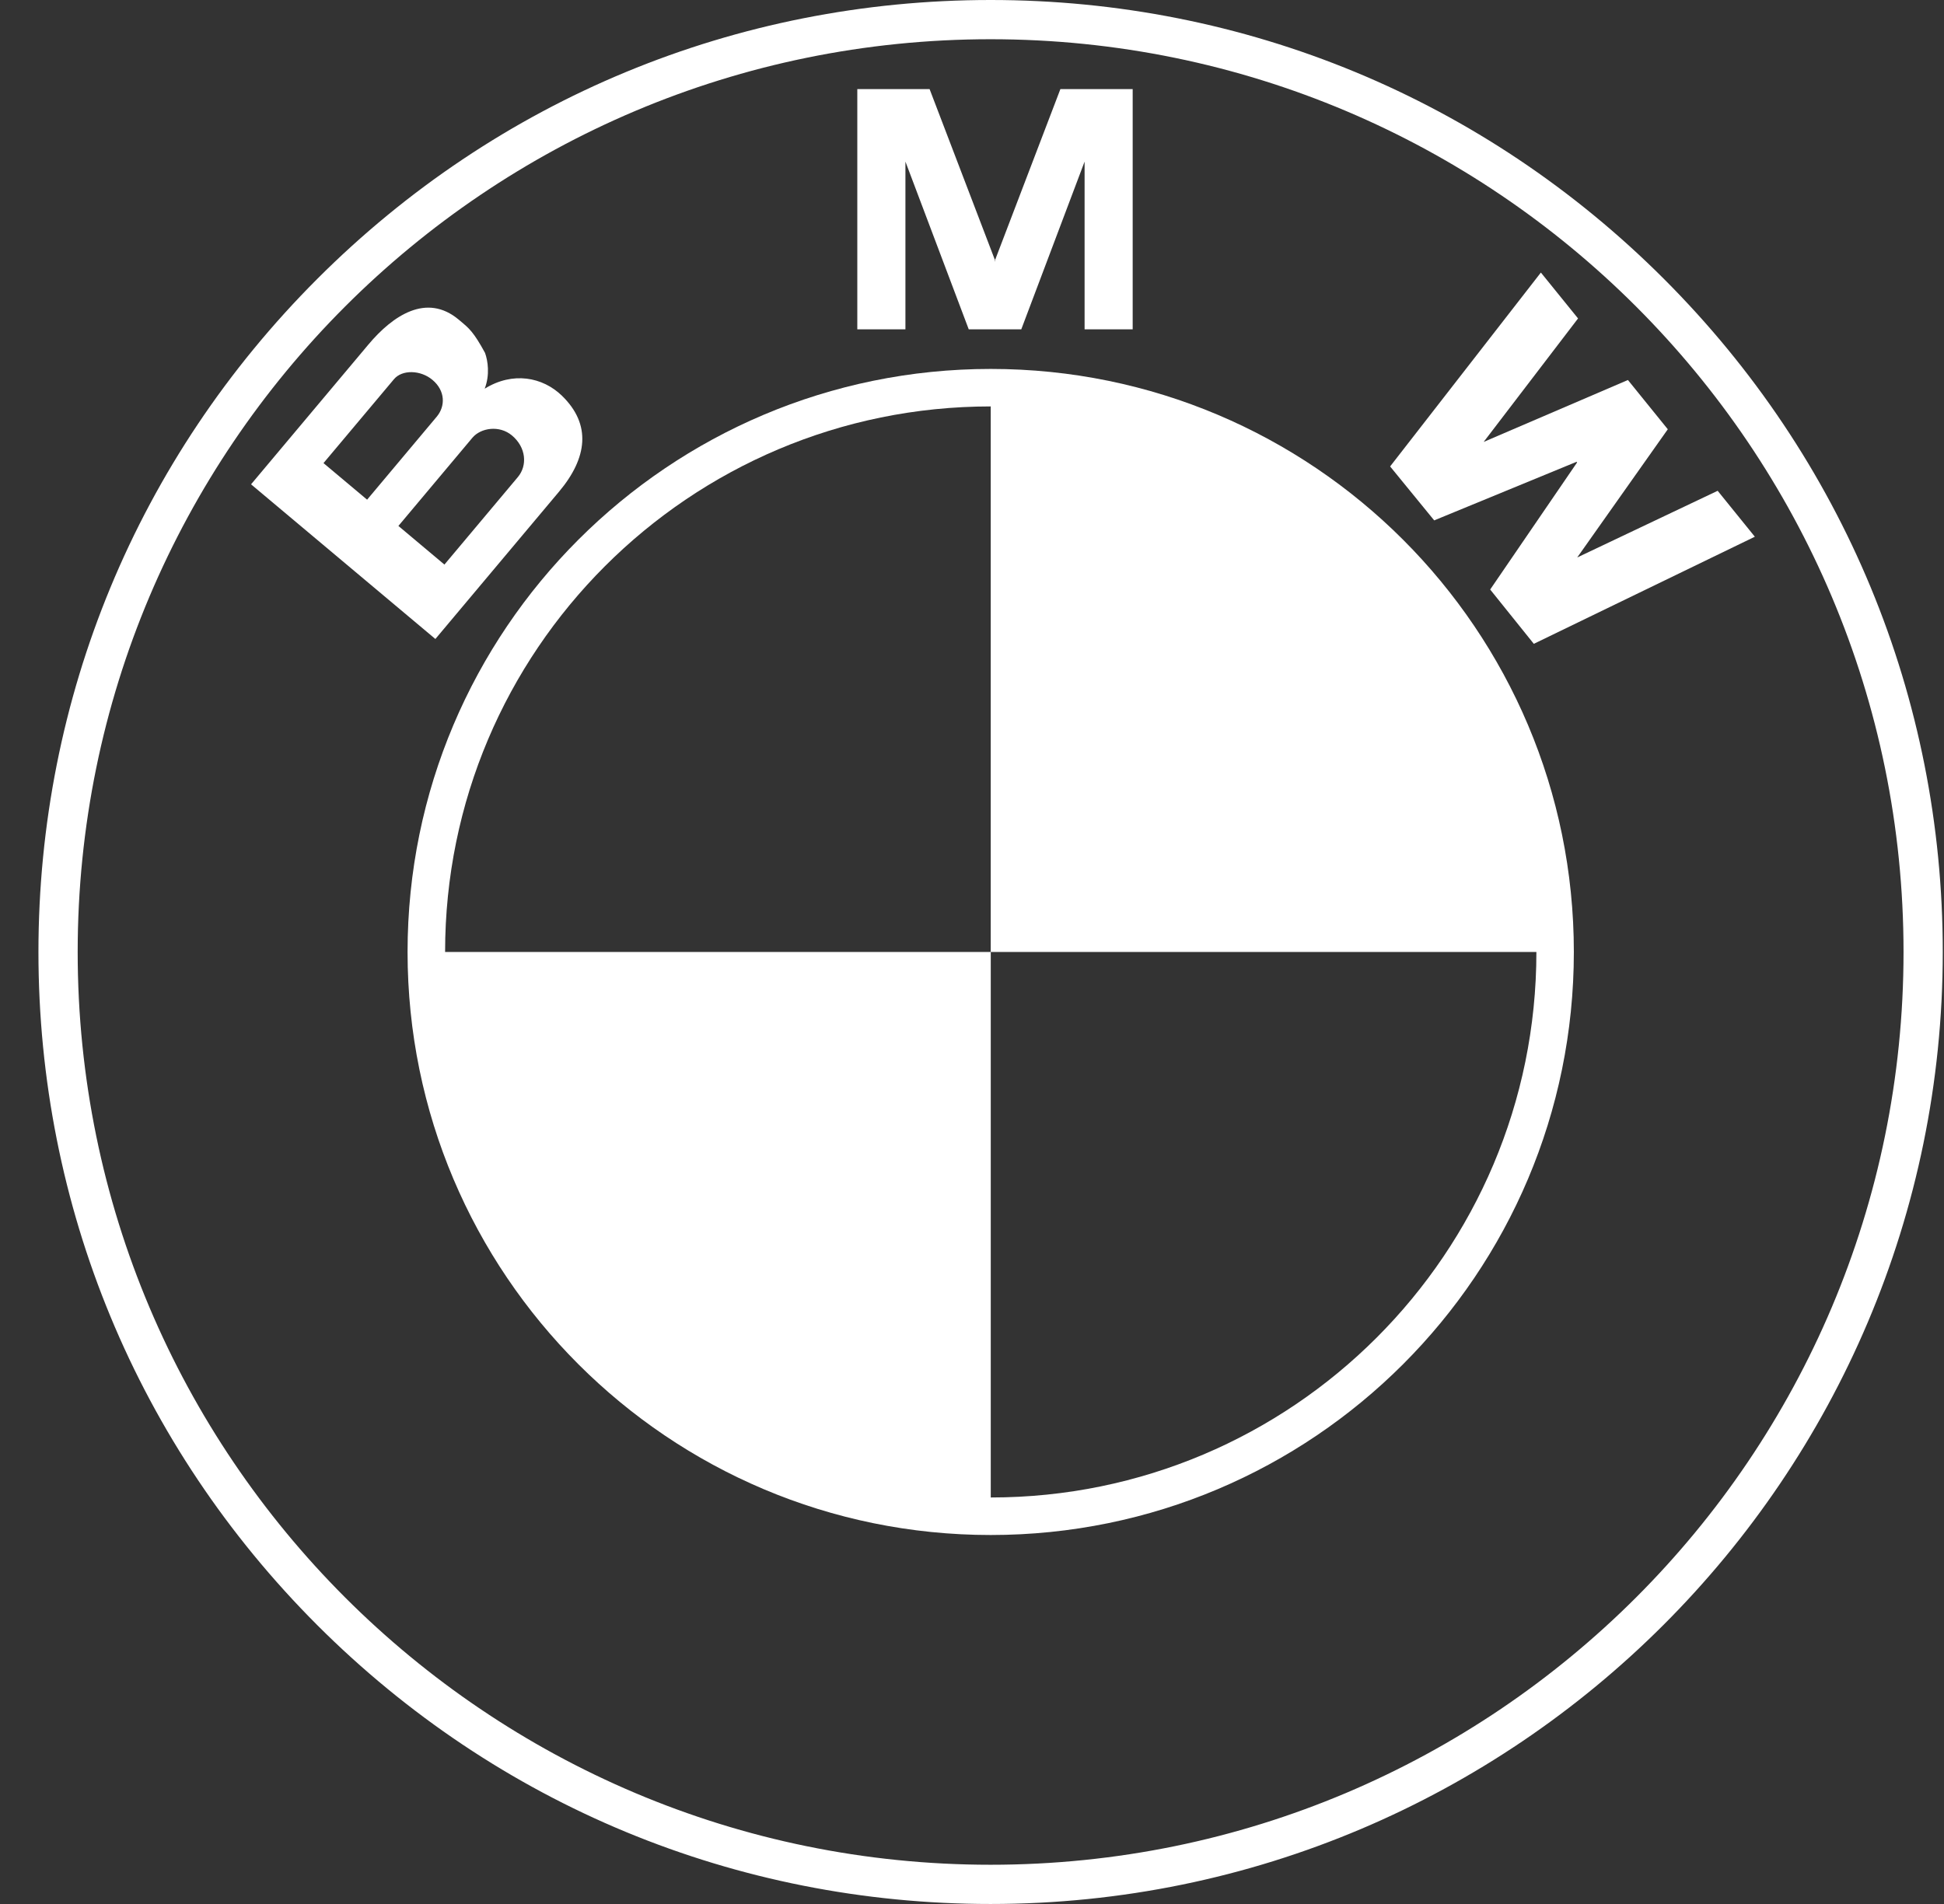  <svg
                                             width="49"
                                             height="48"
                                             viewBox="0 0 49 48"
                                             fill="white"
                                             xmlns="http://www.w3.org/2000/svg"
                                          >
                                             <rect x="0" y="0" width="49" height="48" fill="#333333" stroke="none"/>
                                             <path
                                                fill-rule="evenodd"
                                                clip-rule="evenodd"
                                                d="M7.998 7.03C3.465 11.563 0.969 17.59 0.969 24C0.969 30.41 3.465 36.437 7.998 40.971C12.531 45.504 18.558 48 24.969 48C38.202 48 48.969 37.234 48.969 24C48.969 17.59 46.472 11.562 41.939 7.03C37.406 2.496 31.379 0 24.969 0C18.558 0 12.531 2.496 7.998 7.03ZM1.958 24C1.958 11.291 12.26 0.989 24.969 0.989C37.677 0.989 47.98 11.291 47.98 24C47.98 36.708 37.677 47.011 24.969 47.011C12.26 47.011 1.958 36.708 1.958 24Z"
                                                fill="white"
                                             />
                                             <path
                                                fill-rule="evenodd"
                                                clip-rule="evenodd"
                                                d="M24.972 38.698C16.854 38.698 10.273 32.117 10.273 23.999C10.273 15.882 16.854 9.301 24.972 9.301C33.09 9.301 39.67 15.882 39.67 23.999C39.67 32.117 33.09 38.698 24.972 38.698ZM11.219 23.999H24.972V10.246C17.377 10.246 11.219 16.404 11.219 23.999ZM24.973 37.752V23.999H38.726C38.726 31.595 32.568 37.752 24.973 37.752Z"
                                                fill="white"
                                             />
                                             <path
                                                fill-rule="evenodd"
                                                clip-rule="evenodd"
                                                d="M25.742 8.303L27.338 4.074V8.303H28.55V2.246H26.728L25.071 6.583H25.089L23.431 2.246H21.609V8.303H22.822V4.074L24.418 8.303H25.742Z"
                                                fill="white"
                                             />
                                             <path
                                                fill-rule="evenodd"
                                                clip-rule="evenodd"
                                                d="M42.038 10.822L39.755 14.054L43.295 12.373L44.232 13.531L38.661 16.231L37.561 14.862L39.752 11.658L39.739 11.642L36.15 13.119L35.039 11.759L38.839 6.871L39.776 8.028L37.397 11.141L41.033 9.58L42.038 10.822Z"
                                                fill="white"
                                             />
                                             <path
                                                fill-rule="evenodd"
                                                clip-rule="evenodd"
                                                d="M14.165 9.977C13.677 9.503 12.924 9.361 12.217 9.799C12.352 9.449 12.297 9.092 12.225 8.895C11.939 8.372 11.828 8.28 11.606 8.095L11.563 8.059C10.751 7.377 9.895 7.959 9.284 8.688L6.328 12.21L10.974 16.109L14.091 12.395C14.803 11.546 14.913 10.704 14.165 9.977ZM9.93 9.56C10.135 9.315 10.6 9.325 10.899 9.576C11.228 9.851 11.229 10.242 11.008 10.505L9.253 12.597L8.154 11.675L9.93 9.56ZM11.202 14.233L13.053 12.027C13.298 11.735 13.263 11.278 12.904 10.978C12.588 10.712 12.118 10.785 11.907 11.036L10.042 13.259L11.202 14.233Z"
                                                fill="white"
                                             />
                                          </svg>